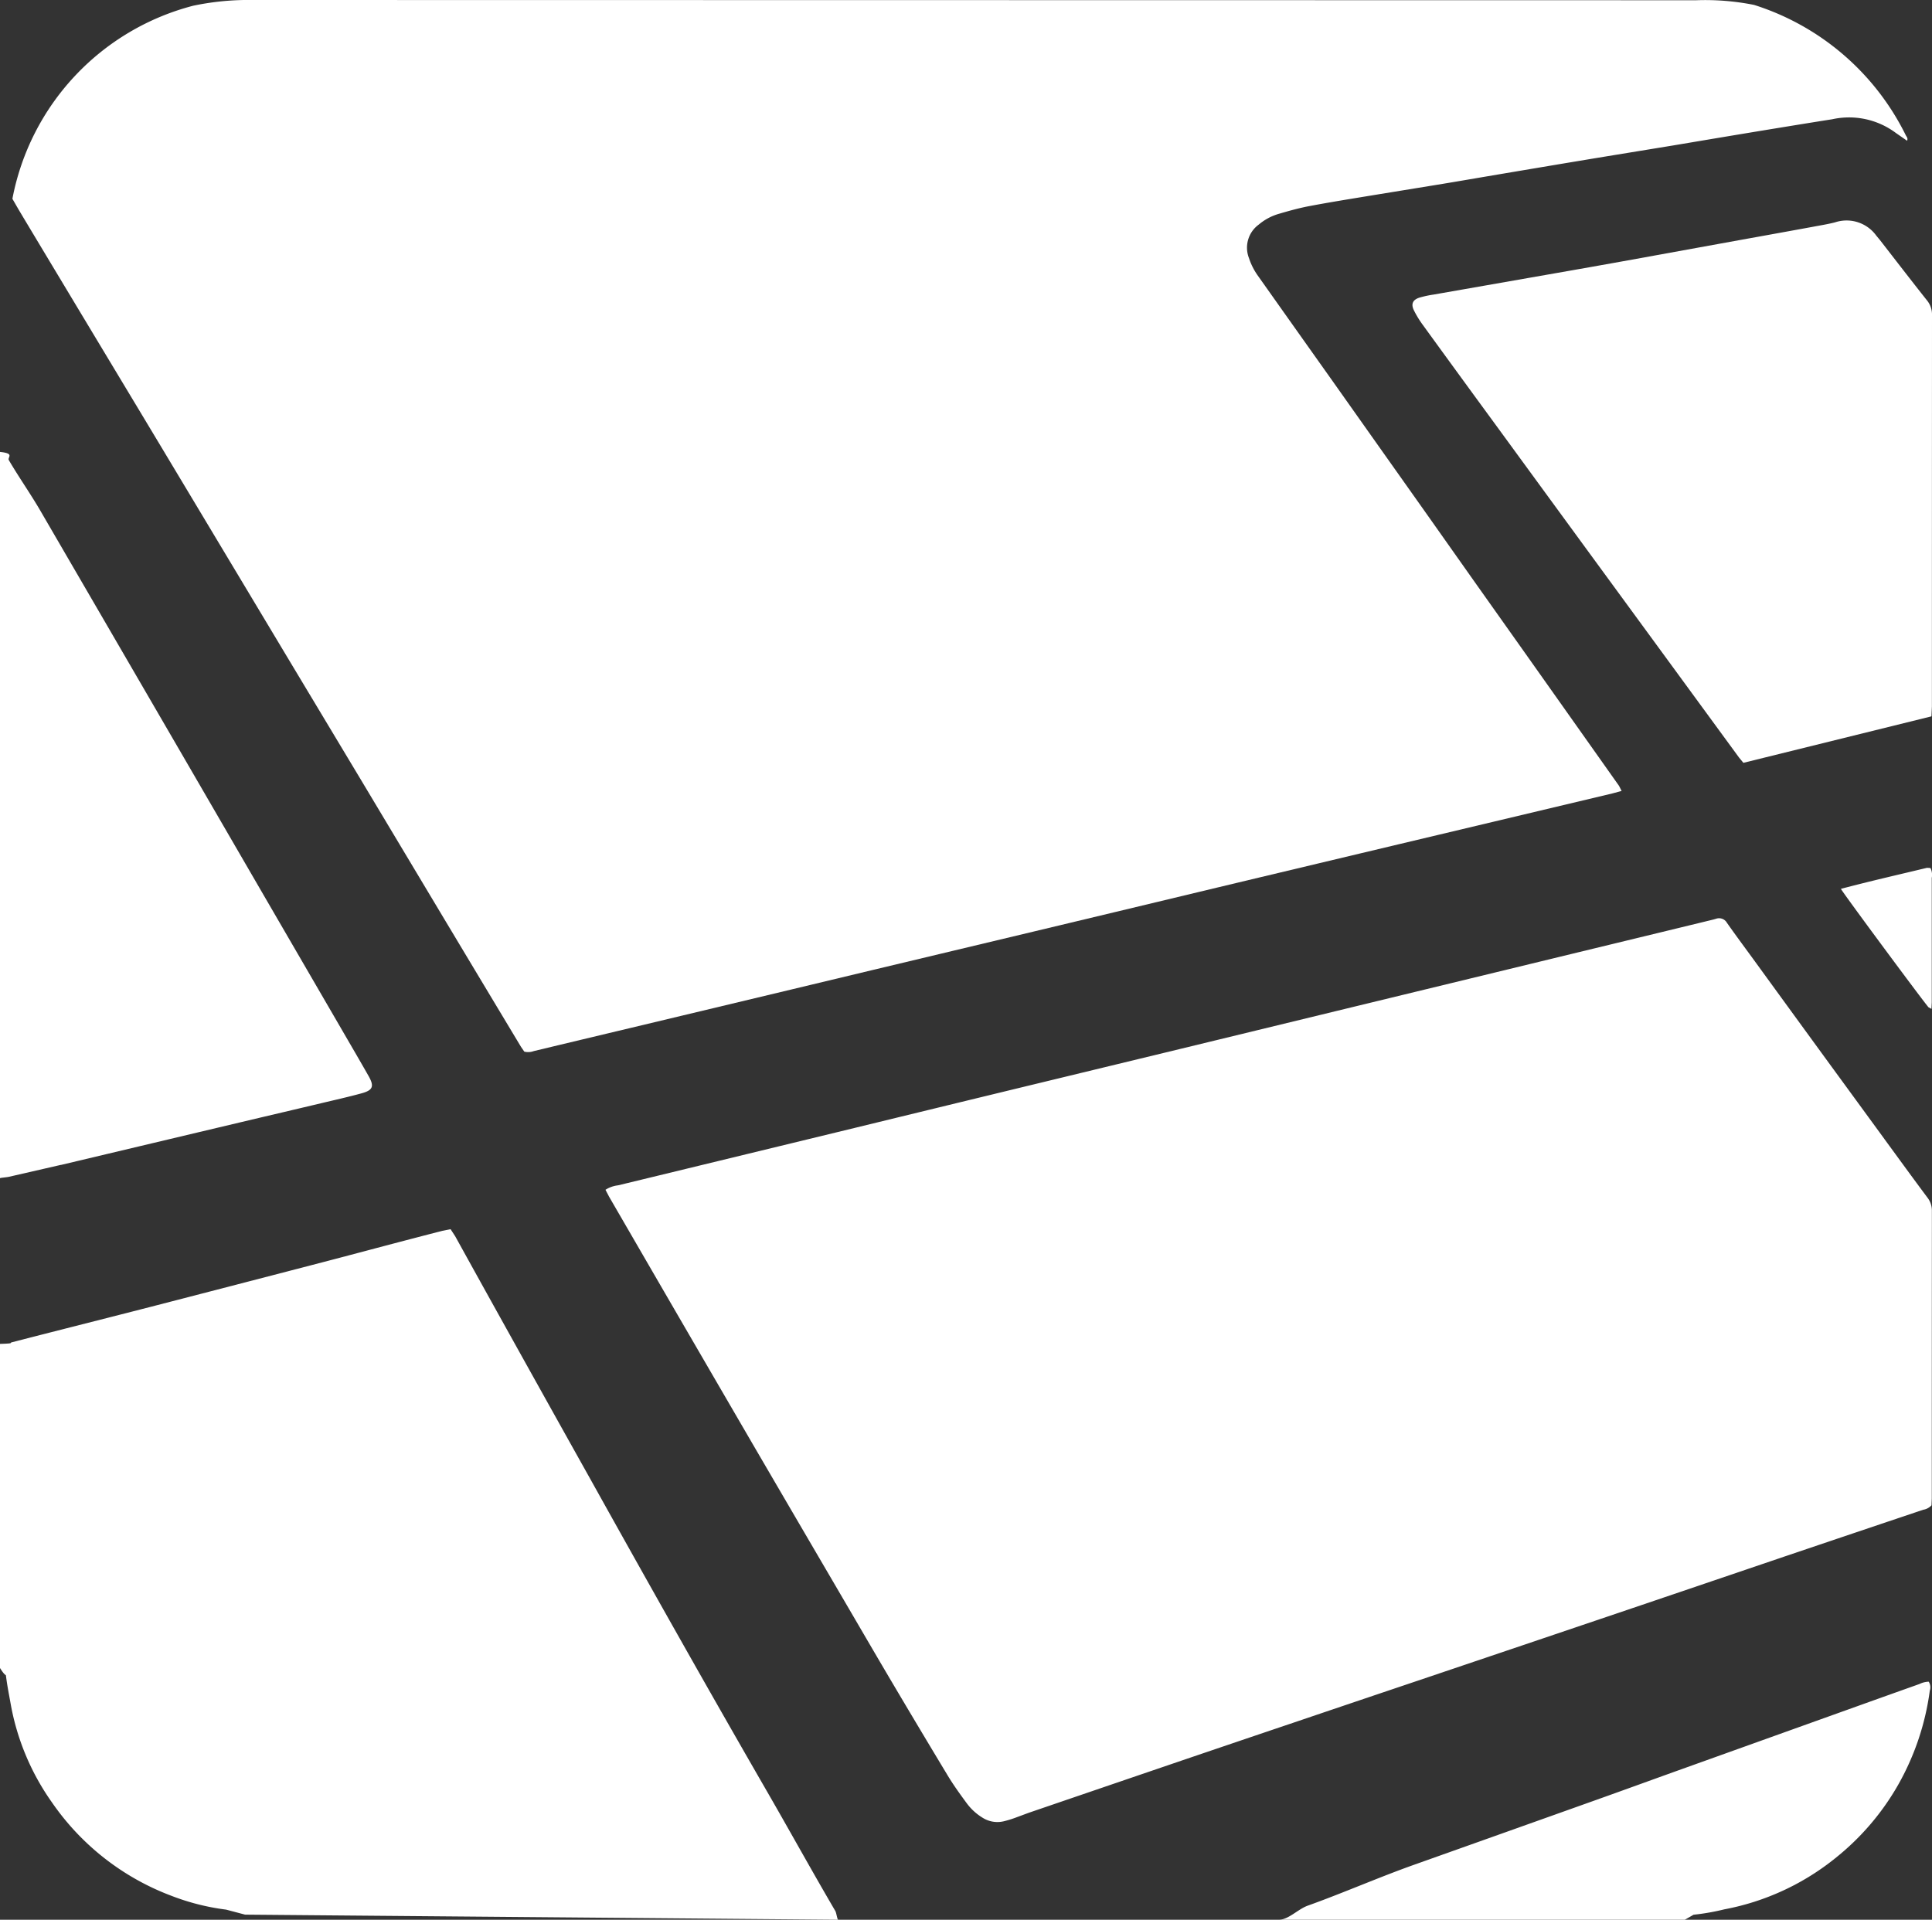 <svg xmlns="http://www.w3.org/2000/svg" width="126.054" height="125.281" viewBox="0 0 126.054 125.281">
  <rect x="0" y="0" width="126.054" height="125.281" fill="#333333" stroke="none"/>
  <g id="laravel-icon" transform="translate(-1 -1.719)">
    <path id="Caminho_29" data-name="Caminho 29" d="M16.934,1.719a17.5,17.5,0,0,0-3.325.373,16.136,16.136,0,0,0-11.8,12.6c.172.3.353.617.545.938,1.219,2.038,2.439,4.062,3.661,6.1l3.212,5.341Q10.71,29.534,12.188,32L16.8,39.692q1.571,2.622,3.143,5.244,2.291,3.817,4.583,7.634l5.609,9.371q2.426,4.048,4.857,8.093l.216.314a1.052,1.052,0,0,0,.616-.035q3.2-.768,6.4-1.531Q47.413,67.541,52.6,66.3l5.421-1.3q5.249-1.254,10.5-2.508,5.306-1.269,10.611-2.543,2.682-.644,5.365-1.283,5.191-1.239,10.383-2.474L106.191,53.5l.611-.165-.167-.331-3.086-4.362L100.5,44.332l-3.26-4.6-3.116-4.413-3.088-4.361-3.188-4.507q-1.562-2.2-3.126-4.407l-1.647-2.326a4.275,4.275,0,0,1-.587-1.159,1.865,1.865,0,0,1,.636-2.181,3.563,3.563,0,0,1,1.3-.7c.663-.195,1.332-.382,2.01-.51,1.359-.257,2.727-.475,4.091-.7l4.624-.754c.975-.161,1.949-.33,2.924-.495q1.987-.336,3.976-.67,1.931-.324,3.861-.642l4.213-.689,2.924-.491q1.668-.279,3.334-.553c1.386-.226,2.771-.454,4.157-.671a5.1,5.1,0,0,1,4.168.9l.721.5c.072-.166-.032-.256-.08-.351a16.629,16.629,0,0,0-9.9-8.512,16.253,16.253,0,0,0-3.778-.305M55.689,127c-.062,0-.117-.45-.187-.569-1.5-2.56-3.016-5.308-4.5-7.877q-2.8-4.857-5.557-9.74Q42.5,103.6,39.584,98.362q-2.781-4.971-5.549-9.948-1.673-3.007-3.337-6.02l-.3-.459-.542.107q-1.608.416-3.212.838c-1.49.392-2.979.791-4.47,1.18q-5.021,1.307-10.041,2.605c-3.4.884-6.951,1.77-10.356,2.65-.207.053.219.071-.781.106v21.145c.412.656.373.347.4.563.079.626.207,1.257.317,1.877A15.958,15.958,0,0,0,4.4,119.357a16.515,16.515,0,0,0,7.788,6.082,15.052,15.052,0,0,0,3.562.9l1.241.328" fill="#fff" fill-rule="evenodd"/>
    <path id="Caminho_30" data-name="Caminho 30" d="M4.976,77.742q5.909-1.405,11.818-2.808c1.73-.41,3.461-.815,5.191-1.227.865-.206,1.732-.4,2.59-.634.764-.206.858-.459.465-1.148-.568-1-1.146-1.986-1.721-2.979l-5.064-8.72L13.193,51.5q-2.576-4.437-5.154-8.873-2.206-3.795-4.412-7.59c-.636-1.094-1.408-2.191-2.047-3.284-.119-.2.42-.437-.58-.543v47.4c0-.032.453-.059.606-.1l3.37-.773ZM126.224,111.62q-2.316.824-4.632,1.655l-10.545,3.781c-1.953.7-3.9,1.41-5.856,2.108q-5.973,2.131-11.949,4.255c-2.308.822-4.617,1.838-6.924,2.664-.632.227-1.255.917-1.881.917h26.49l.57-.327a14.828,14.828,0,0,0,2-.35,16.35,16.35,0,0,0,7.311-3.392,16.629,16.629,0,0,0,4.061-4.778,17.024,17.024,0,0,0,2.041-6.1.682.682,0,0,0-.071-.589,1.5,1.5,0,0,0-.614.157Zm-2.275-35.571q-1.752-2.4-3.5-4.792-2.414-3.311-4.822-6.624c-.653-.9-1.315-1.785-1.952-2.691a.588.588,0,0,0-.71-.265l-.171.049q-4.437,1.079-8.876,2.153l-5.3,1.287L88.239,67.685q-5.128,1.247-10.258,2.492L67.319,72.759q-5.246,1.273-10.488,2.551L46.689,77.772q-2.68.651-5.359,1.3a1.93,1.93,0,0,0-.826.292l.239.455q2.246,3.879,4.495,7.755,2.549,4.389,5.1,8.774,2.811,4.819,5.63,9.636c1.079,1.845,2.151,3.692,3.239,5.532q1.813,3.066,3.653,6.115c.369.607.788,1.187,1.21,1.759a3.639,3.639,0,0,0,1.046.957,1.8,1.8,0,0,0,1.369.229,7.023,7.023,0,0,0,.737-.223l.89-.33q4.855-1.661,9.711-3.317,3.789-1.29,7.583-2.571,3.764-1.276,7.53-2.545l7.474-2.524q3.822-1.292,7.642-2.585,4.689-1.591,9.379-3.185,4.522-1.53,9.049-3.052a.929.929,0,0,0,.542-.291l.019-.439q0-9.382.006-18.766a1.38,1.38,0,0,0-.289-.873c-.948-1.269-1.877-2.551-2.812-3.828Zm-.519-58.938a2.392,2.392,0,0,0-2.692-.885c-.477.125-.967.2-1.453.293q-2.391.438-4.784.868-3.5.636-7,1.272-2.772.5-5.546.983l-7.418,1.3a6.9,6.9,0,0,0-.925.2c-.437.14-.563.414-.363.825a6.356,6.356,0,0,0,.586.959q2.3,3.171,4.616,6.333,3.186,4.363,6.374,8.724,2.7,3.69,5.4,7.379,2.121,2.9,4.244,5.8l.279.338,12.271-3.033.029-.636q0-12.767.006-25.534a1.463,1.463,0,0,0-.328-.976c-1.032-1.3-2.045-2.621-3.066-3.933l-.226-.274Zm3.3,41.241c-1.856.446-3.719.87-5.62,1.373.2.357,5.415,7.4,5.718,7.729l.19.105.021-.429V64.167c0-1.719,0-3.438,0-5.157a1.02,1.02,0,0,0-.085-.646l-.226-.012Z" fill="#fff" fill-rule="evenodd"/>
  </g>
</svg>

